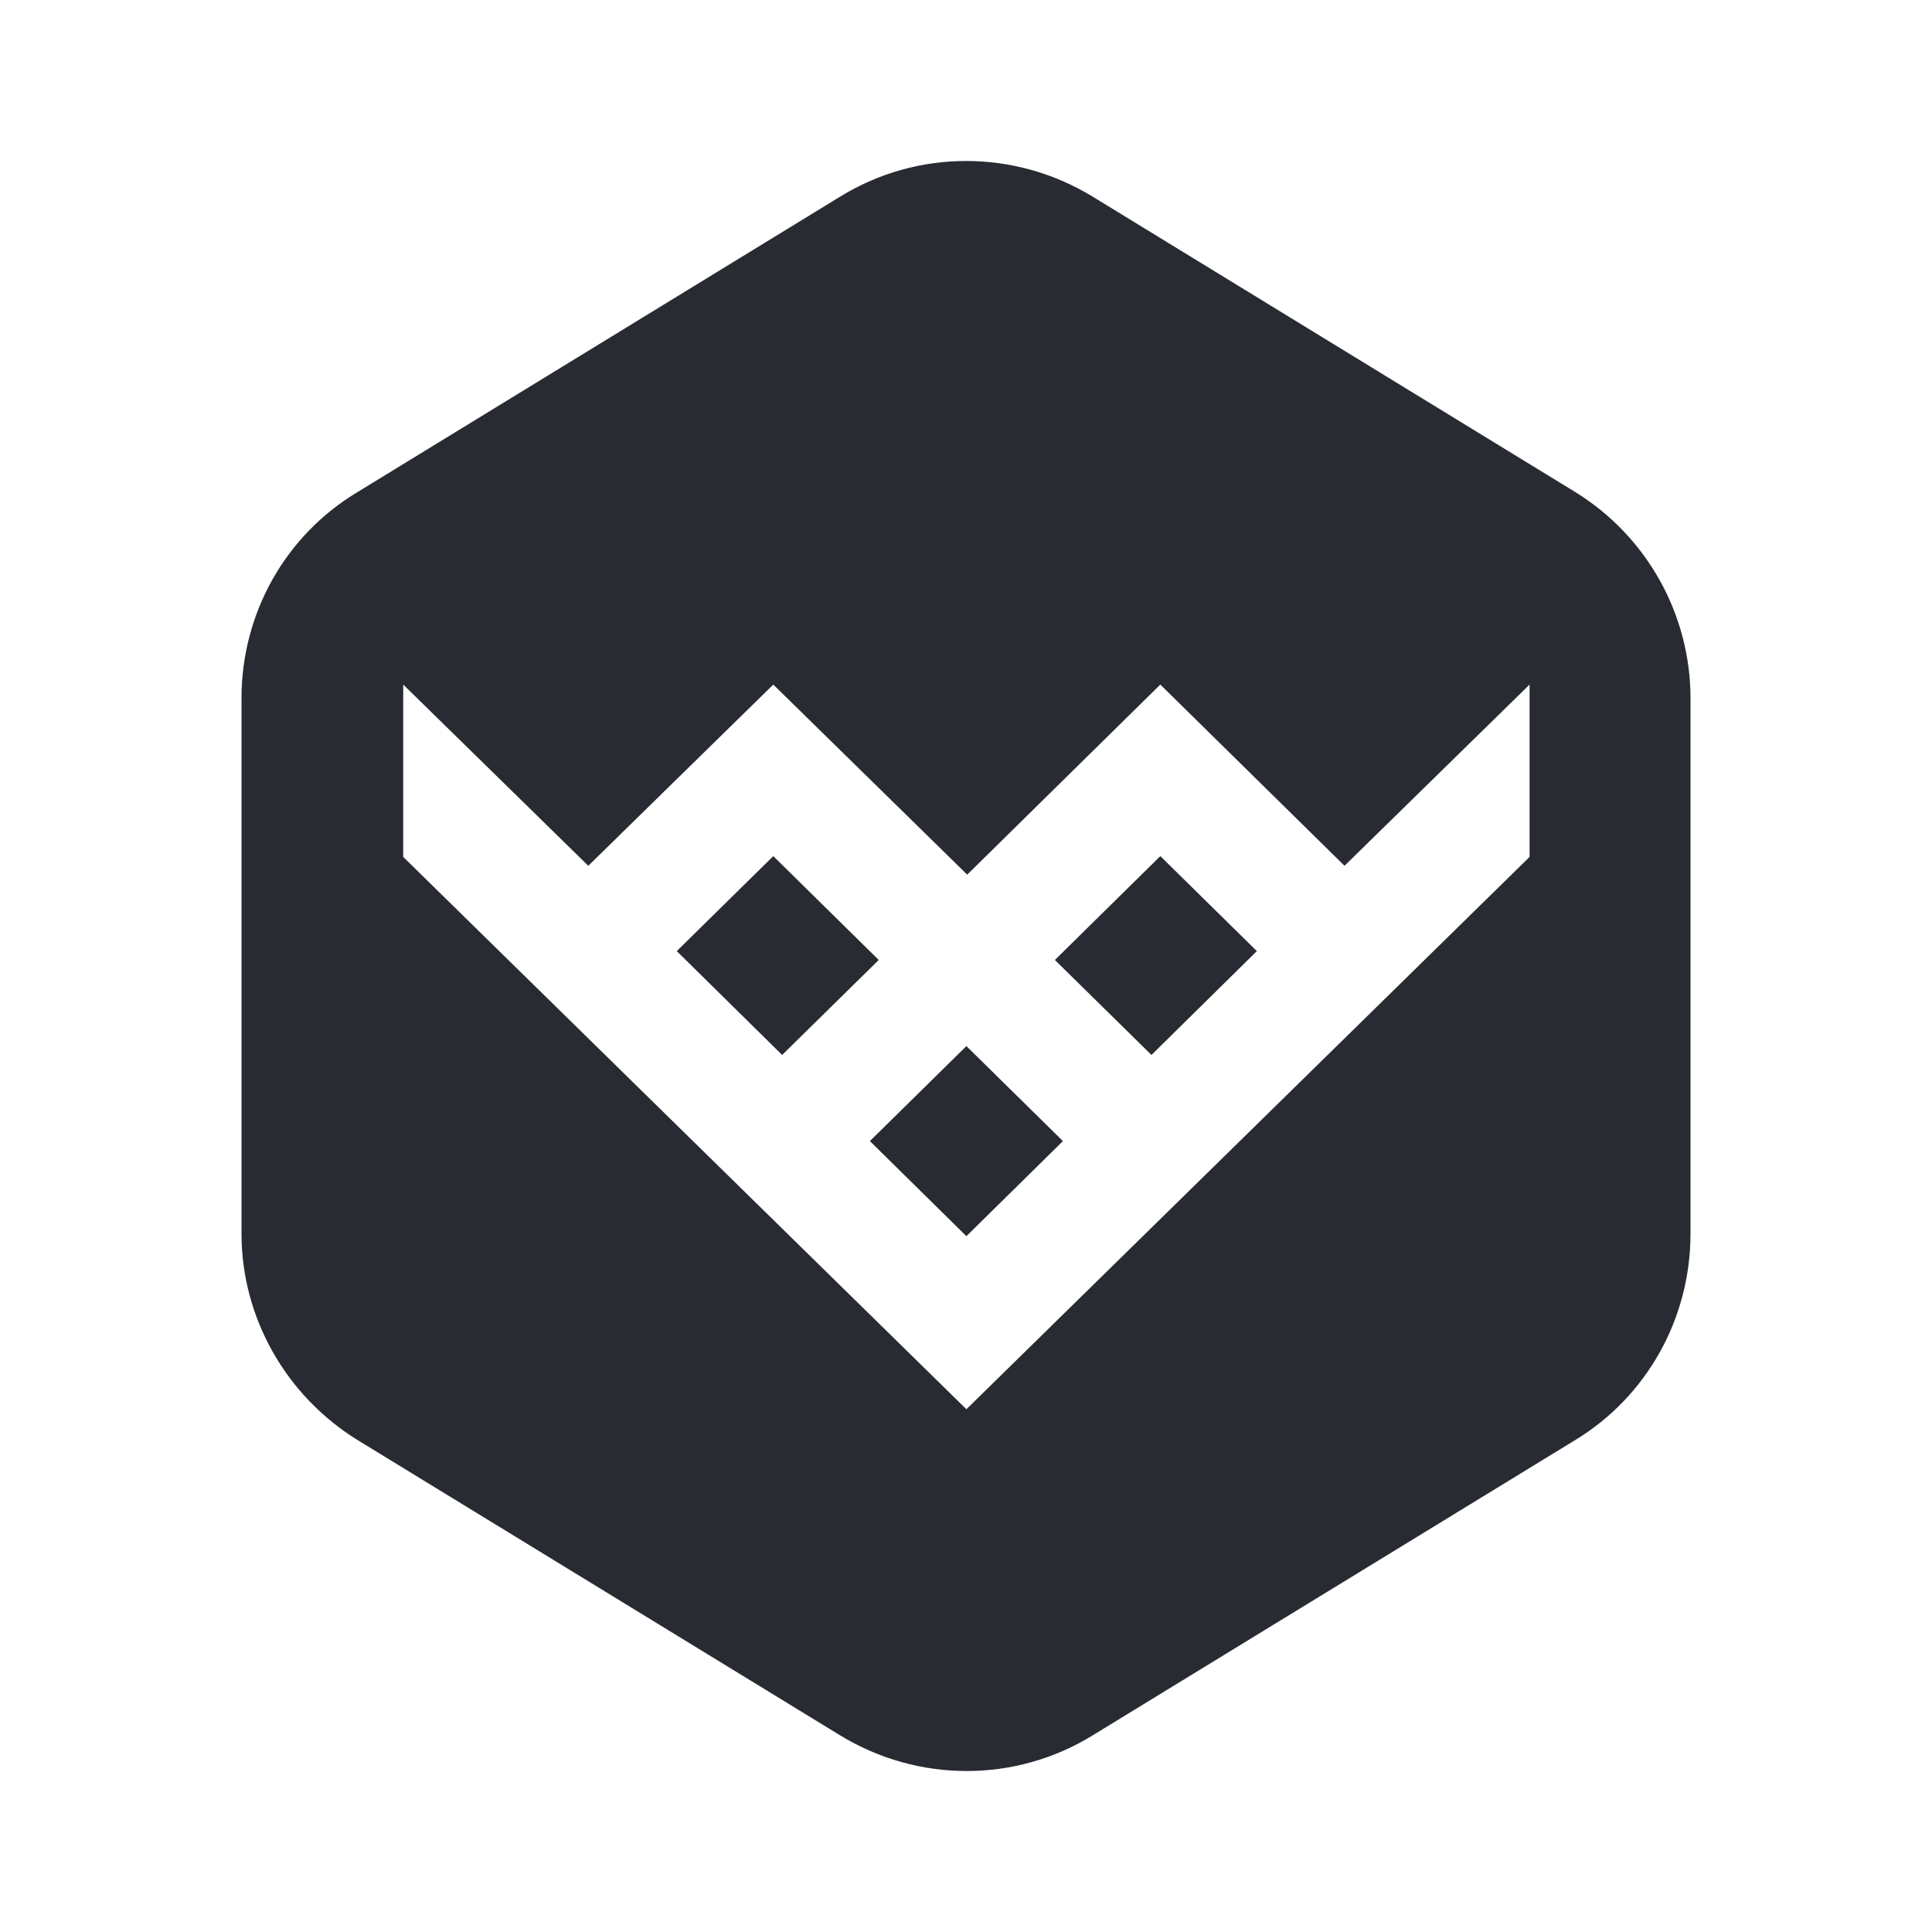 <svg width="24" height="24" viewBox="0 0 24 24" fill="none" xmlns="http://www.w3.org/2000/svg">
<path d="M14.414 10.635L15.613 11.815L14.304 13.105L13.104 11.925L14.414 10.635ZM9.606 10.635L8.407 11.815L9.716 13.105L10.916 11.925L9.606 10.635ZM10.806 14.175L12.005 15.356L13.204 14.175L12.005 12.995L10.806 14.175ZM21 8.674V15.326C21 16.376 20.46 17.346 19.571 17.887L13.574 21.557C12.615 22.148 11.405 22.148 10.436 21.557L4.439 17.887C3.55 17.336 3 16.366 3 15.326V8.674C3 7.624 3.54 6.654 4.439 6.114L10.436 2.443C11.395 1.852 12.605 1.852 13.574 2.443L19.571 6.114C20.46 6.664 21 7.634 21 8.674ZM19.001 8.504L16.702 10.755L14.414 8.504L12.015 10.865L9.606 8.504L7.308 10.755L5.009 8.504V10.645L12.005 17.506L19.001 10.645V8.504Z" fill="#282B32"/>
</svg>
